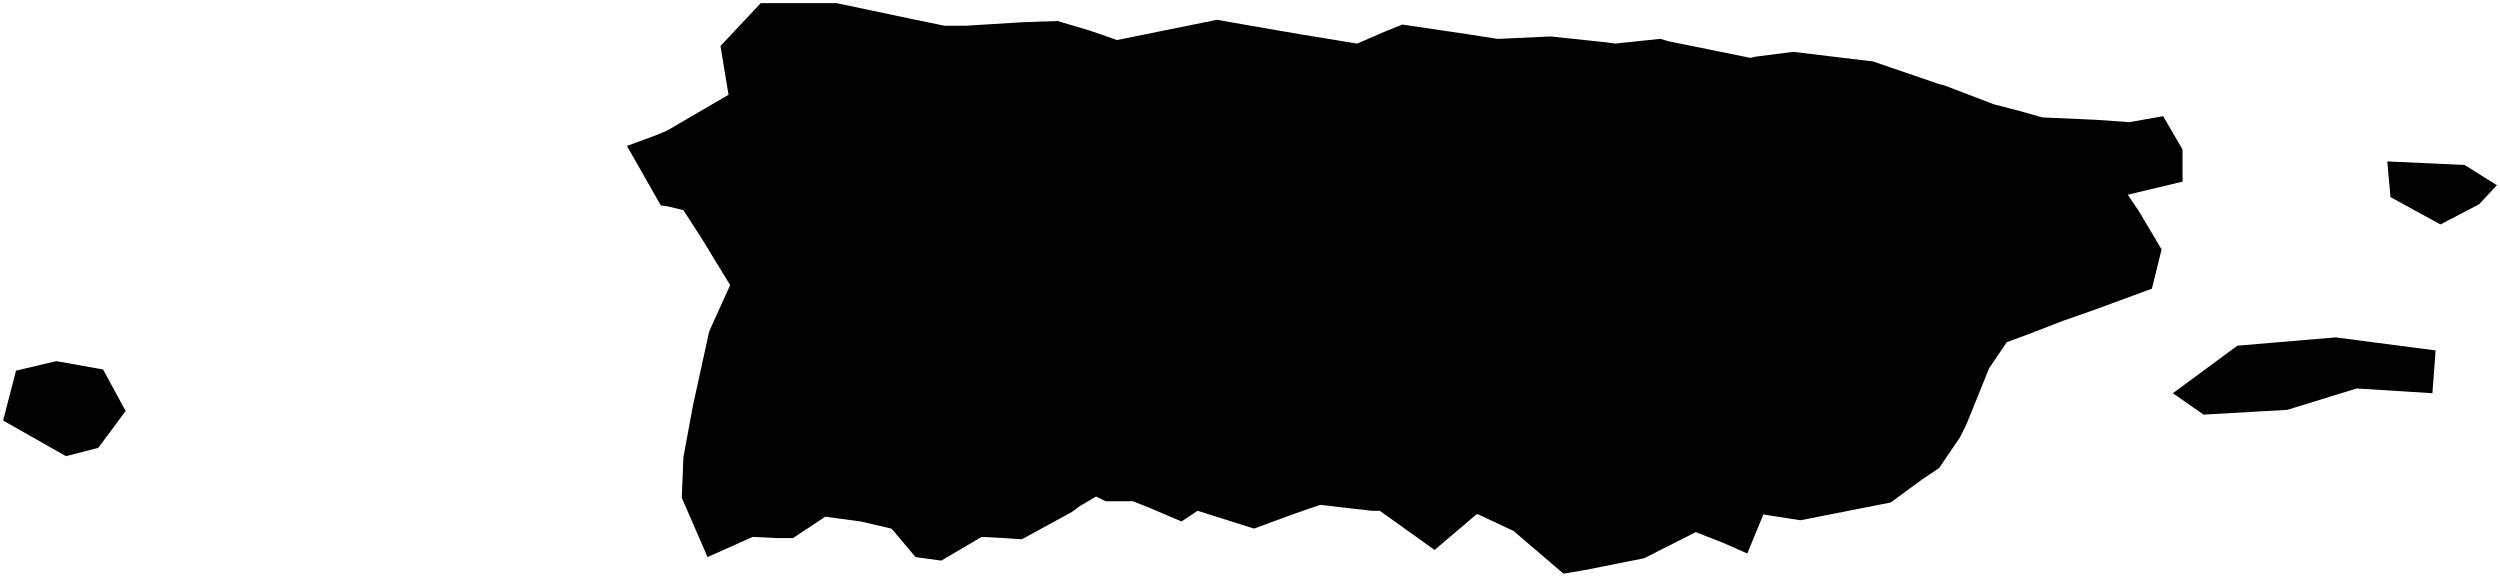 <?xml version="1.0"?>
<svg xmlns="http://www.w3.org/2000/svg" version="1.2" baseProfile="tiny" width="800" height="185" viewBox="0 0 800 185" stroke-linecap="round" stroke-linejoin="round">
<g id="cb_2015_puerto_rico_county_20m">
<path d="M 573.579 16.62 574.095 16.62 599.371 19.667 620.52 26.904 622.068 27.285 638.059 33.378 646.828 35.663 653.534 37.566 670.557 38.328 681.389 39.09 692.222 37.186 698.412 47.846 698.412 58.124 680.873 62.31 684.484 67.638 691.706 79.814 688.611 92.368 678.294 96.171 671.072 98.834 660.24 102.637 649.407 106.82 642.186 109.482 636.511 117.846 629.29 135.712 627.226 139.892 620.52 149.772 614.846 153.572 605.045 160.79 597.308 162.309 576.158 166.488 566.357 164.968 564.294 164.588 559.136 177.122 551.398 173.704 542.629 170.286 526.122 178.641 507.036 182.438 500.33 183.577 484.339 169.906 472.991 164.588 472.475 164.588 459.063 175.982 441.525 163.449 438.946 163.449 422.439 161.549 413.67 164.588 401.29 169.146 383.235 163.449 378.077 166.867 368.276 162.689 362.602 160.41 353.833 160.41 350.738 158.89 345.579 161.929 343 163.829 327.009 172.565 321.335 172.185 314.113 171.805 301.217 179.4 292.964 178.261 286.258 170.286 285.226 169.146 275.425 166.867 264.077 165.348 253.76 172.185 248.602 172.185 240.864 171.805 226.421 178.261 218.167 159.27 218.683 146.352 221.778 129.631 226.937 106.059 233.643 91.227 224.357 76.01 218.683 67.258 214.041 66.116 211.462 65.736 200.629 46.704 209.914 43.278 213.525 41.755 233.127 30.331 230.548 14.715 243.443 1 251.697 1 267.688 1 292.964 6.334 302.249 8.239 308.955 8.239 327.525 7.096 338.358 6.715 348.674 9.763 357.443 12.811 389.425 6.334 400.258 8.239 415.733 10.906 434.303 13.954 443.072 10.144 448.747 7.858 469.38 10.906 479.181 12.43 479.697 12.43 496.204 11.668 514.258 13.573 516.837 13.954 531.28 12.43 533.86 13.192 560.167 18.525 561.715 18.144 573.579 16.62 Z M 763.923 51.653 788.683 52.795 799 59.266 793.326 65.355 780.946 71.824 764.955 63.072 763.923 51.653 Z M 695.317 125.83 715.95 110.622 747.416 107.961 779.398 112.143 778.366 125.83 754.122 124.309 731.941 131.151 705.118 132.672 695.317 125.83 Z M 5.127 118.607 18.023 115.565 32.982 118.227 40.204 131.531 31.434 143.313 21.118 145.972 1 134.572 5.127 118.607 Z"/>
</g>
</svg>